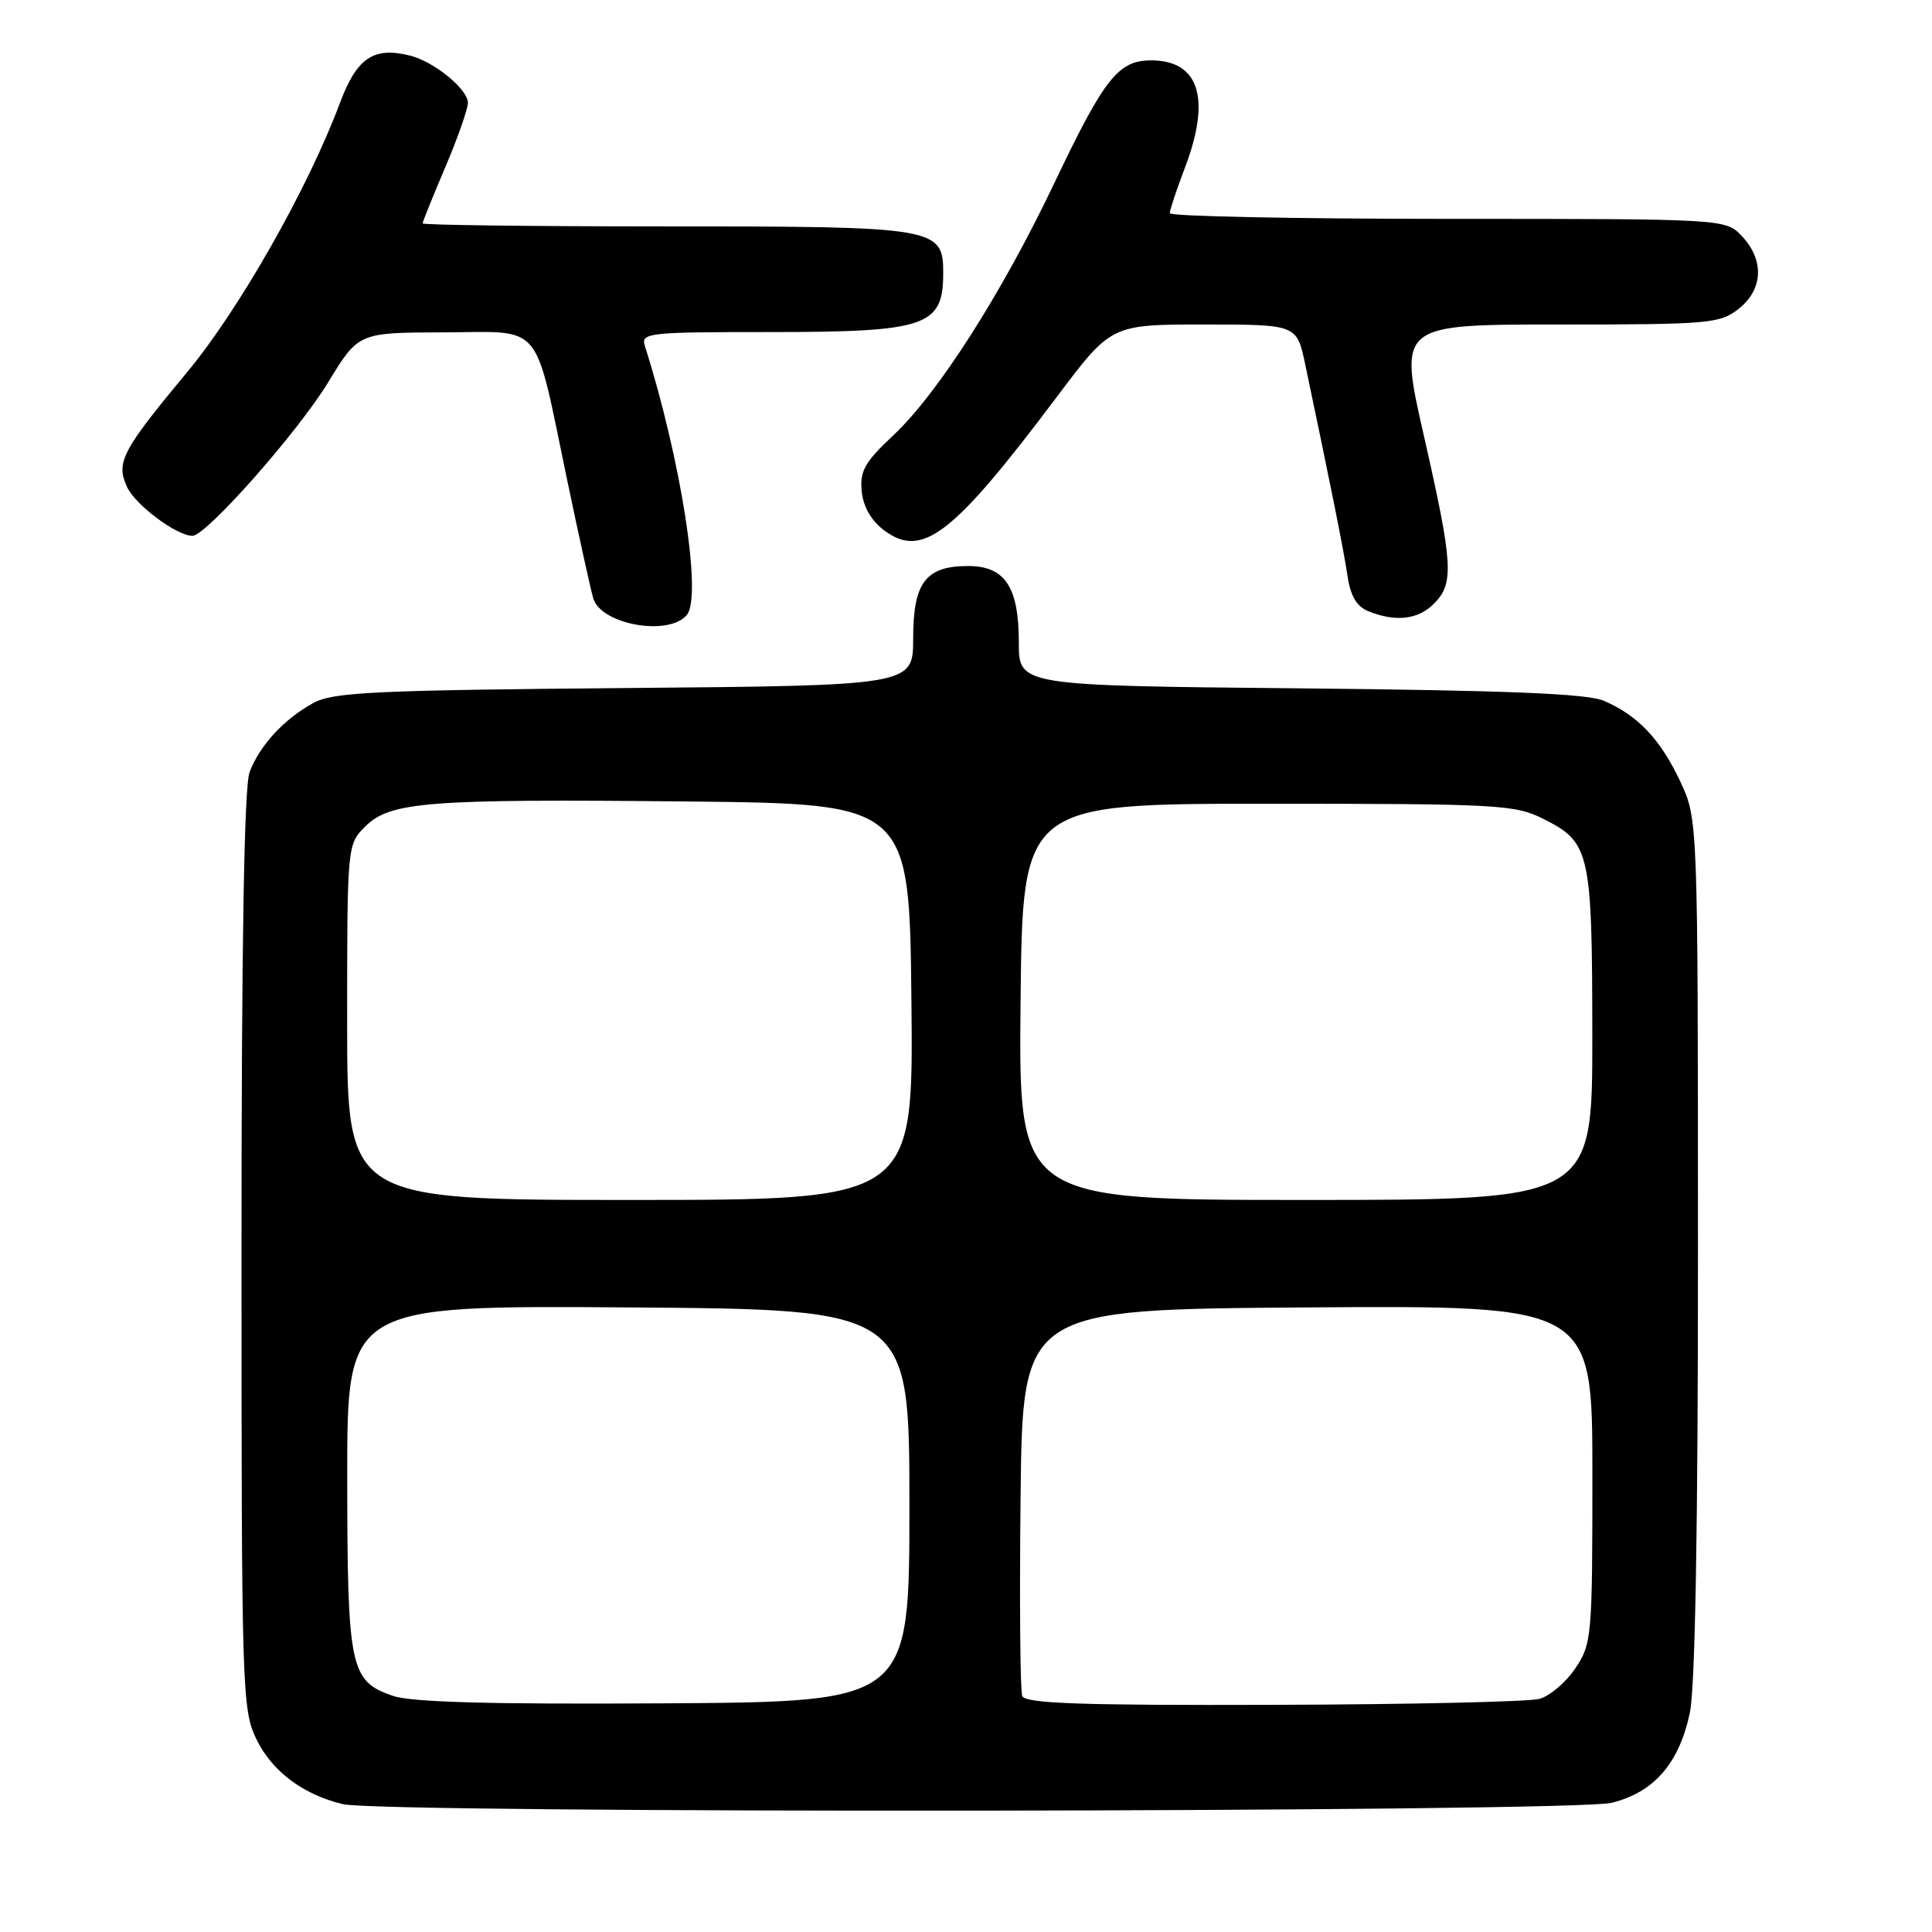 <?xml version="1.0" encoding="UTF-8" standalone="no"?>
<!DOCTYPE svg PUBLIC "-//W3C//DTD SVG 1.1//EN" "http://www.w3.org/Graphics/SVG/1.1/DTD/svg11.dtd" >
<svg xmlns="http://www.w3.org/2000/svg" xmlns:xlink="http://www.w3.org/1999/xlink" version="1.1" viewBox="0 0 256 256">
 <g >
 <path fill="currentColor"
d=" M 213.57 238.88 C 219.18 237.47 222.48 233.67 223.91 226.98 C 224.62 223.65 225.00 202.36 224.99 165.20 C 224.98 108.50 224.98 108.50 222.62 103.50 C 220.00 97.93 216.99 94.77 212.50 92.85 C 210.30 91.91 199.59 91.48 172.25 91.21 C 135.00 90.85 135.00 90.85 135.00 85.15 C 135.00 77.76 133.17 75.00 128.27 75.00 C 122.67 75.00 121.00 77.19 121.00 84.57 C 121.00 90.84 121.00 90.84 82.75 91.17 C 49.47 91.46 44.11 91.72 41.50 93.16 C 37.61 95.30 34.40 98.78 33.07 102.32 C 32.35 104.20 32.00 125.24 32.00 165.75 C 32.00 224.11 32.07 226.52 33.98 230.46 C 36.03 234.70 40.16 237.80 45.43 239.06 C 50.71 240.32 208.51 240.15 213.57 238.88 Z  M 91.01 81.48 C 93.06 79.02 90.24 60.92 85.45 45.85 C 84.90 44.10 85.80 44.00 102.00 44.00 C 122.69 44.00 124.95 43.24 124.98 36.31 C 125.01 30.12 124.30 30.00 88.28 30.00 C 70.52 30.00 56.00 29.82 56.00 29.60 C 56.00 29.39 57.35 26.04 59.00 22.16 C 60.65 18.28 62.00 14.44 62.00 13.63 C 62.00 11.82 57.53 8.17 54.34 7.37 C 49.48 6.15 47.27 7.66 45.00 13.75 C 40.83 24.91 31.68 41.04 24.83 49.27 C 16.15 59.72 15.34 61.26 16.82 64.50 C 17.91 66.89 23.39 70.99 25.50 71.00 C 27.32 71.00 39.44 57.30 43.50 50.63 C 47.50 44.07 47.50 44.07 58.77 44.04 C 72.15 43.99 70.69 42.25 75.13 63.50 C 76.74 71.20 78.31 78.32 78.62 79.31 C 79.68 82.78 88.64 84.35 91.01 81.48 Z  M 190.00 80.00 C 192.70 77.30 192.55 74.80 188.66 57.69 C 185.32 43.00 185.32 43.00 206.53 43.00 C 226.46 43.00 227.89 42.88 230.37 40.93 C 233.62 38.37 233.81 34.49 230.83 31.31 C 228.65 29.00 228.65 29.00 191.83 29.00 C 171.57 29.00 155.00 28.66 155.00 28.25 C 155.00 27.84 155.90 25.13 157.00 22.24 C 160.50 13.05 158.91 8.00 152.52 8.00 C 148.18 8.00 146.32 10.36 139.70 24.27 C 132.76 38.86 124.26 52.17 118.35 57.70 C 114.58 61.24 113.92 62.41 114.18 65.10 C 114.39 67.17 115.45 69.01 117.19 70.30 C 122.22 74.04 126.28 70.89 140.02 52.61 C 147.24 43.00 147.24 43.00 159.54 43.00 C 171.83 43.00 171.83 43.00 172.94 48.25 C 176.39 64.64 178.05 72.92 178.55 76.30 C 178.94 78.97 179.77 80.37 181.31 80.99 C 184.93 82.45 187.89 82.11 190.00 80.00 Z  M 52.03 224.70 C 46.38 222.75 46.03 221.06 46.01 195.74 C 46.00 172.98 46.00 172.98 83.25 173.24 C 120.50 173.50 120.50 173.50 120.50 199.50 C 120.50 225.50 120.50 225.50 88.00 225.70 C 64.84 225.84 54.50 225.56 52.03 224.70 Z  M 135.45 224.73 C 135.18 224.03 135.08 212.22 135.23 198.48 C 135.50 173.50 135.50 173.50 173.25 173.24 C 211.00 172.98 211.00 172.98 211.00 195.34 C 211.00 216.91 210.92 217.82 208.74 221.06 C 207.50 222.91 205.36 224.73 203.99 225.11 C 202.62 225.49 186.75 225.85 168.72 225.90 C 143.09 225.98 135.83 225.72 135.45 224.73 Z  M 46.00 135.45 C 46.00 112.03 46.01 111.90 48.37 109.54 C 51.68 106.23 56.54 105.85 91.00 106.20 C 120.50 106.50 120.50 106.50 120.77 132.75 C 121.03 159.00 121.03 159.00 83.52 159.00 C 46.00 159.00 46.00 159.00 46.00 135.45 Z  M 135.23 132.75 C 135.50 106.50 135.50 106.50 168.00 106.50 C 198.50 106.50 200.75 106.62 204.49 108.50 C 210.70 111.61 210.97 112.82 210.99 137.25 C 211.00 159.00 211.00 159.00 172.98 159.00 C 134.97 159.00 134.97 159.00 135.23 132.75 Z "/>
</g>
</svg>